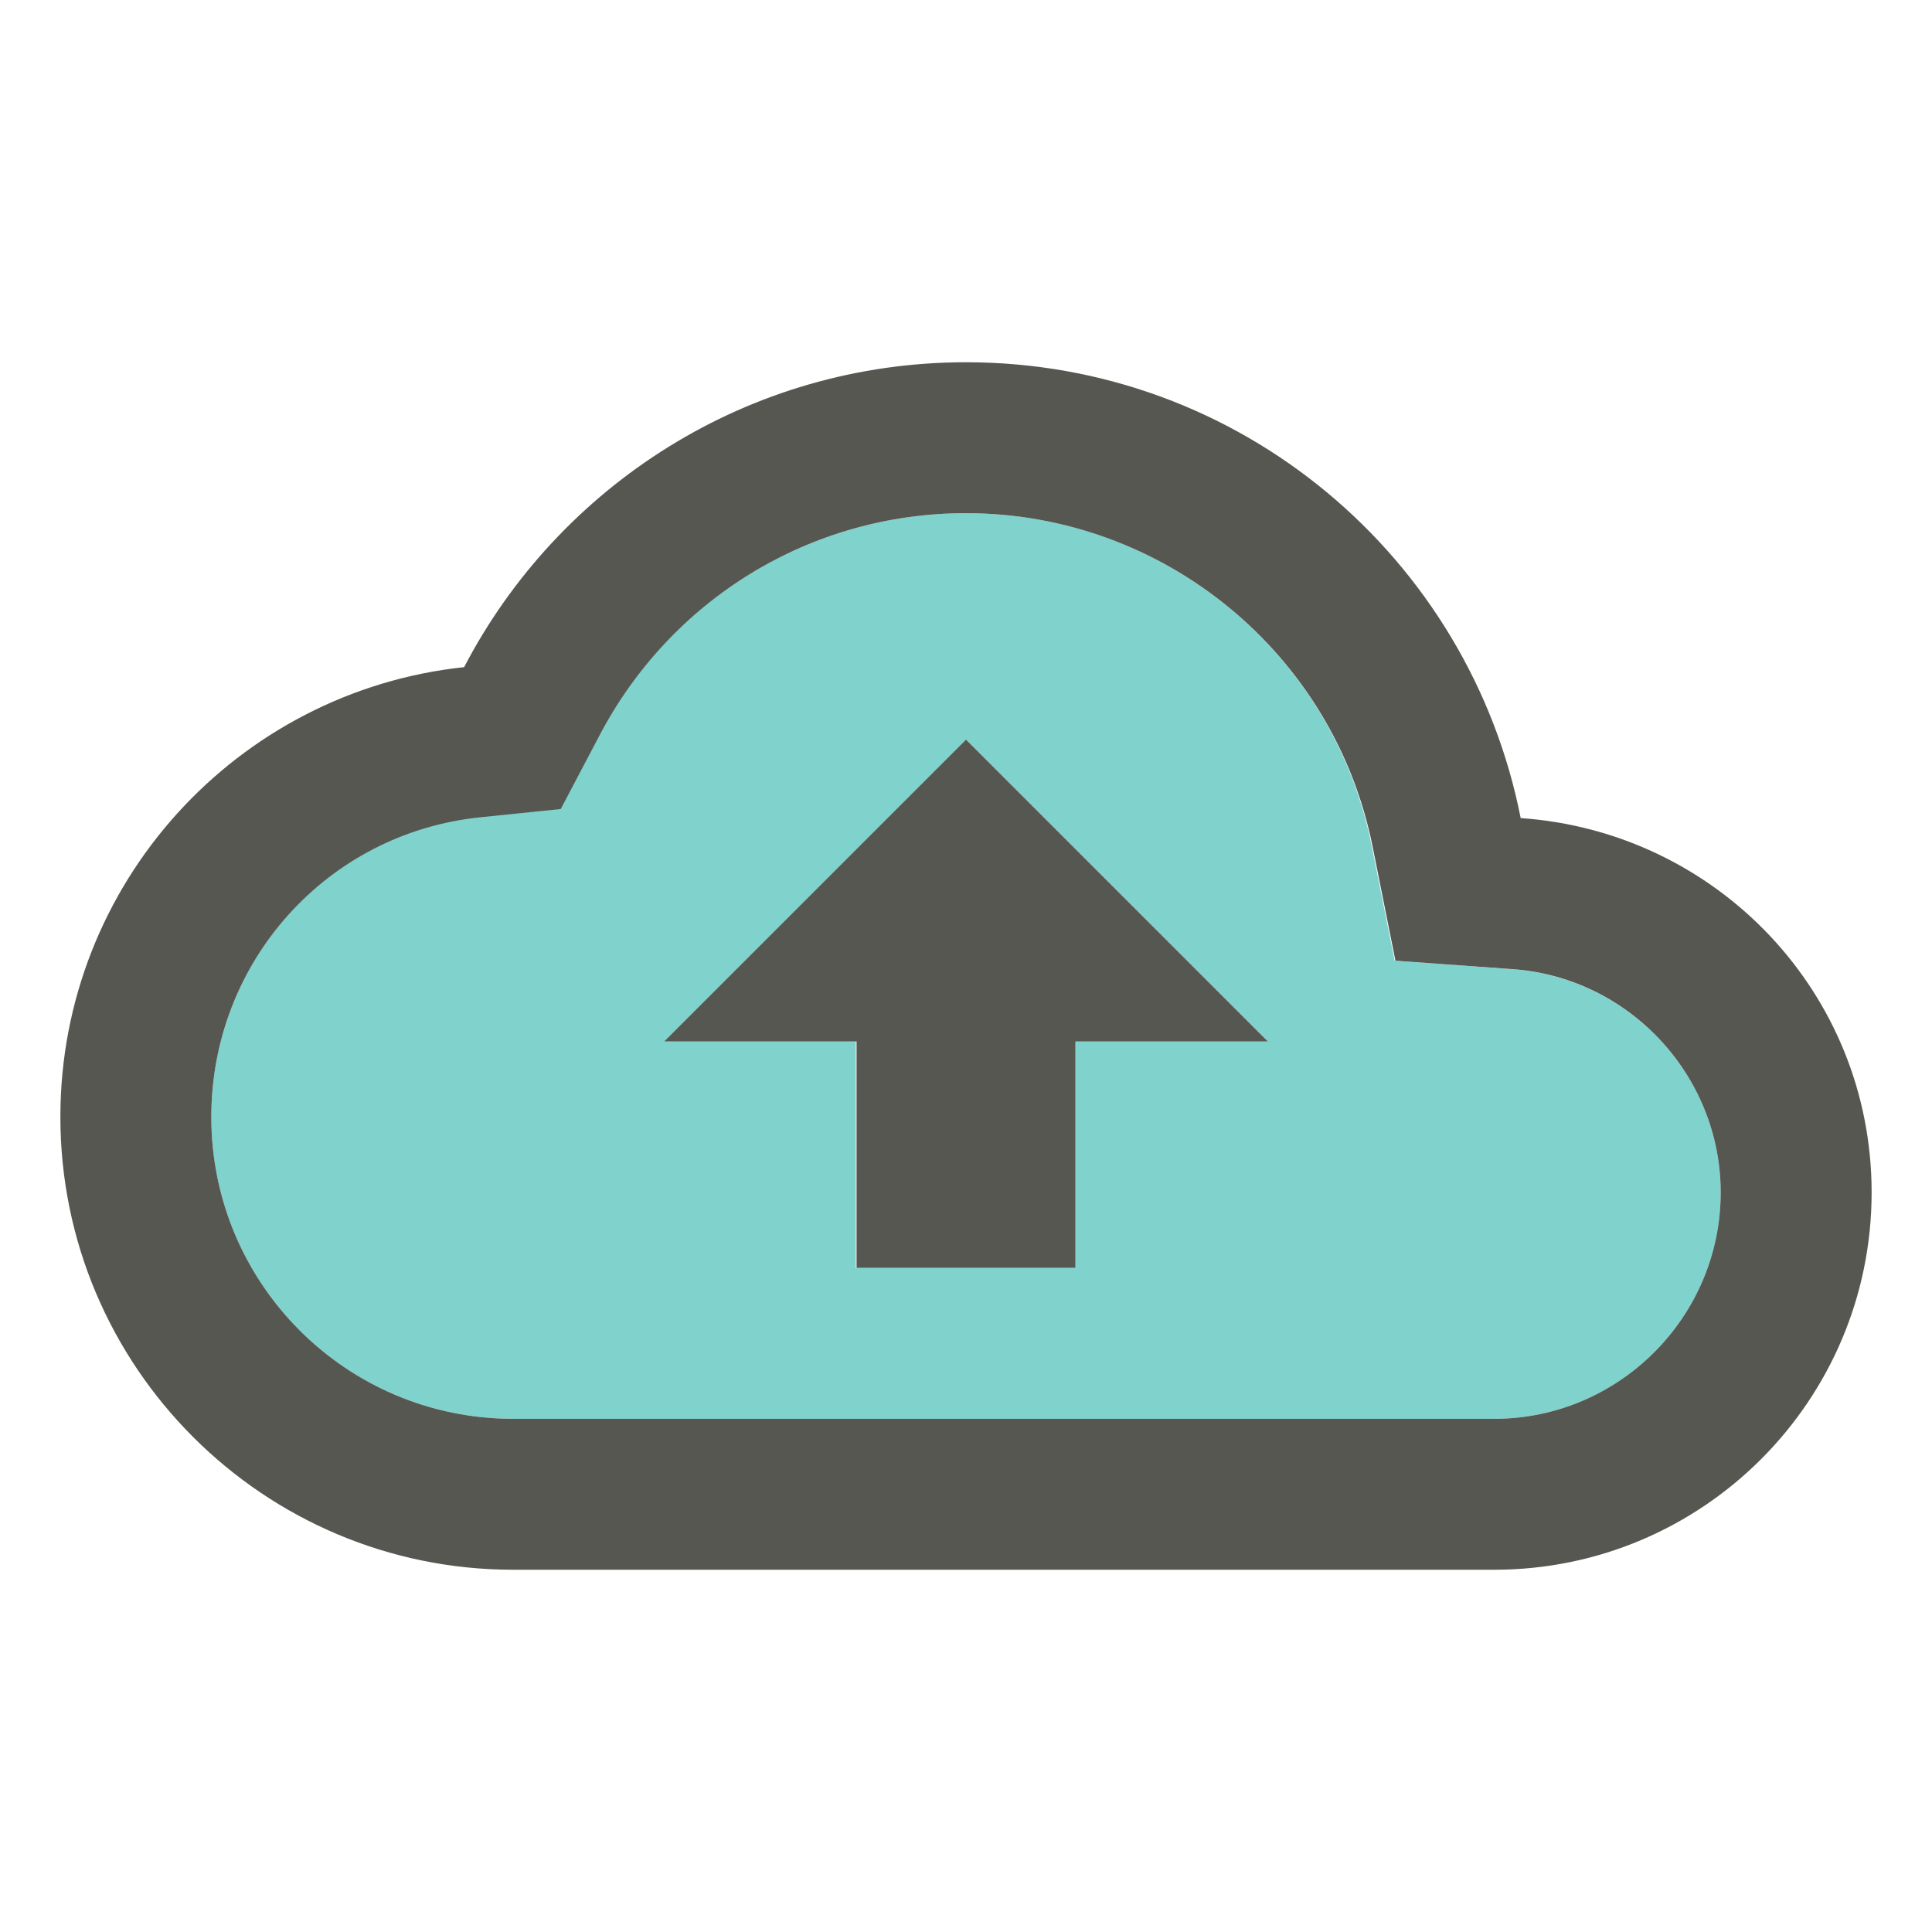 <?xml version="1.0" encoding="UTF-8"?>
<svg width="96px" height="96px" viewBox="0 0 96 96" version="1.1" xmlns="http://www.w3.org/2000/svg" xmlns:xlink="http://www.w3.org/1999/xlink">
    <!-- Generator: Sketch 52.6 (67491) - http://www.bohemiancoding.com/sketch -->
    <title>app-icon-publish</title>
    <desc>Created with Sketch.</desc>
    <g id="app-icon-publish" stroke="none" stroke-width="1" fill="none" fill-rule="evenodd">
        <g id="cloud_upload-24px" transform="translate(3, 3)">
            <polygon id="Path" points="0 0 90 0 90 90 0 90"></polygon>
            <path d="M72.037,45.15 L66.3,44.737 L65.175,39.112 C63.3,29.475 54.825,22.5 45,22.5 C37.275,22.5 30.3,26.775 26.7,33.6 L24.825,37.163 L20.812,37.575 C13.238,38.4 7.5,44.812 7.5,52.5 C7.5,60.788 14.213,67.5 22.5,67.5 L71.25,67.5 C77.438,67.5 82.5,62.438 82.5,56.25 C82.5,50.438 77.925,45.525 72.037,45.15 Z M50.438,48.75 L50.438,60 L39.525,60 L39.525,48.75 L30,48.75 L45,33.75 L60,48.75 L50.438,48.75 Z" id="Shape" fill="#00A69B" fill-rule="nonzero" opacity="0.498"></path>
            <path d="M72.562,37.65 C70.013,24.712 58.65,15 45,15 C34.163,15 24.75,21.15 20.062,30.15 C8.775,31.35 0,40.913 0,52.5 C0,64.912 10.088,75 22.5,75 L71.25,75 C81.6,75 90,66.6 90,56.25 C90,46.35 82.312,38.325 72.562,37.65 Z M71.25,67.5 L22.5,67.5 C14.213,67.5 7.5,60.788 7.5,52.5 C7.5,44.812 13.238,38.4 20.85,37.612 L24.863,37.2 L26.738,33.638 C30.3,26.775 37.275,22.5 45,22.5 C54.825,22.5 63.3,29.475 65.213,39.112 L66.338,44.737 L72.075,45.15 C77.925,45.525 82.5,50.438 82.5,56.25 C82.5,62.438 77.438,67.5 71.25,67.5 Z M30,48.75 L39.562,48.75 L39.562,60 L50.438,60 L50.438,48.75 L60,48.75 L45,33.75 L30,48.75 Z" id="Shape" fill="#575752" fill-rule="nonzero"></path>
        </g>
    </g>
</svg>